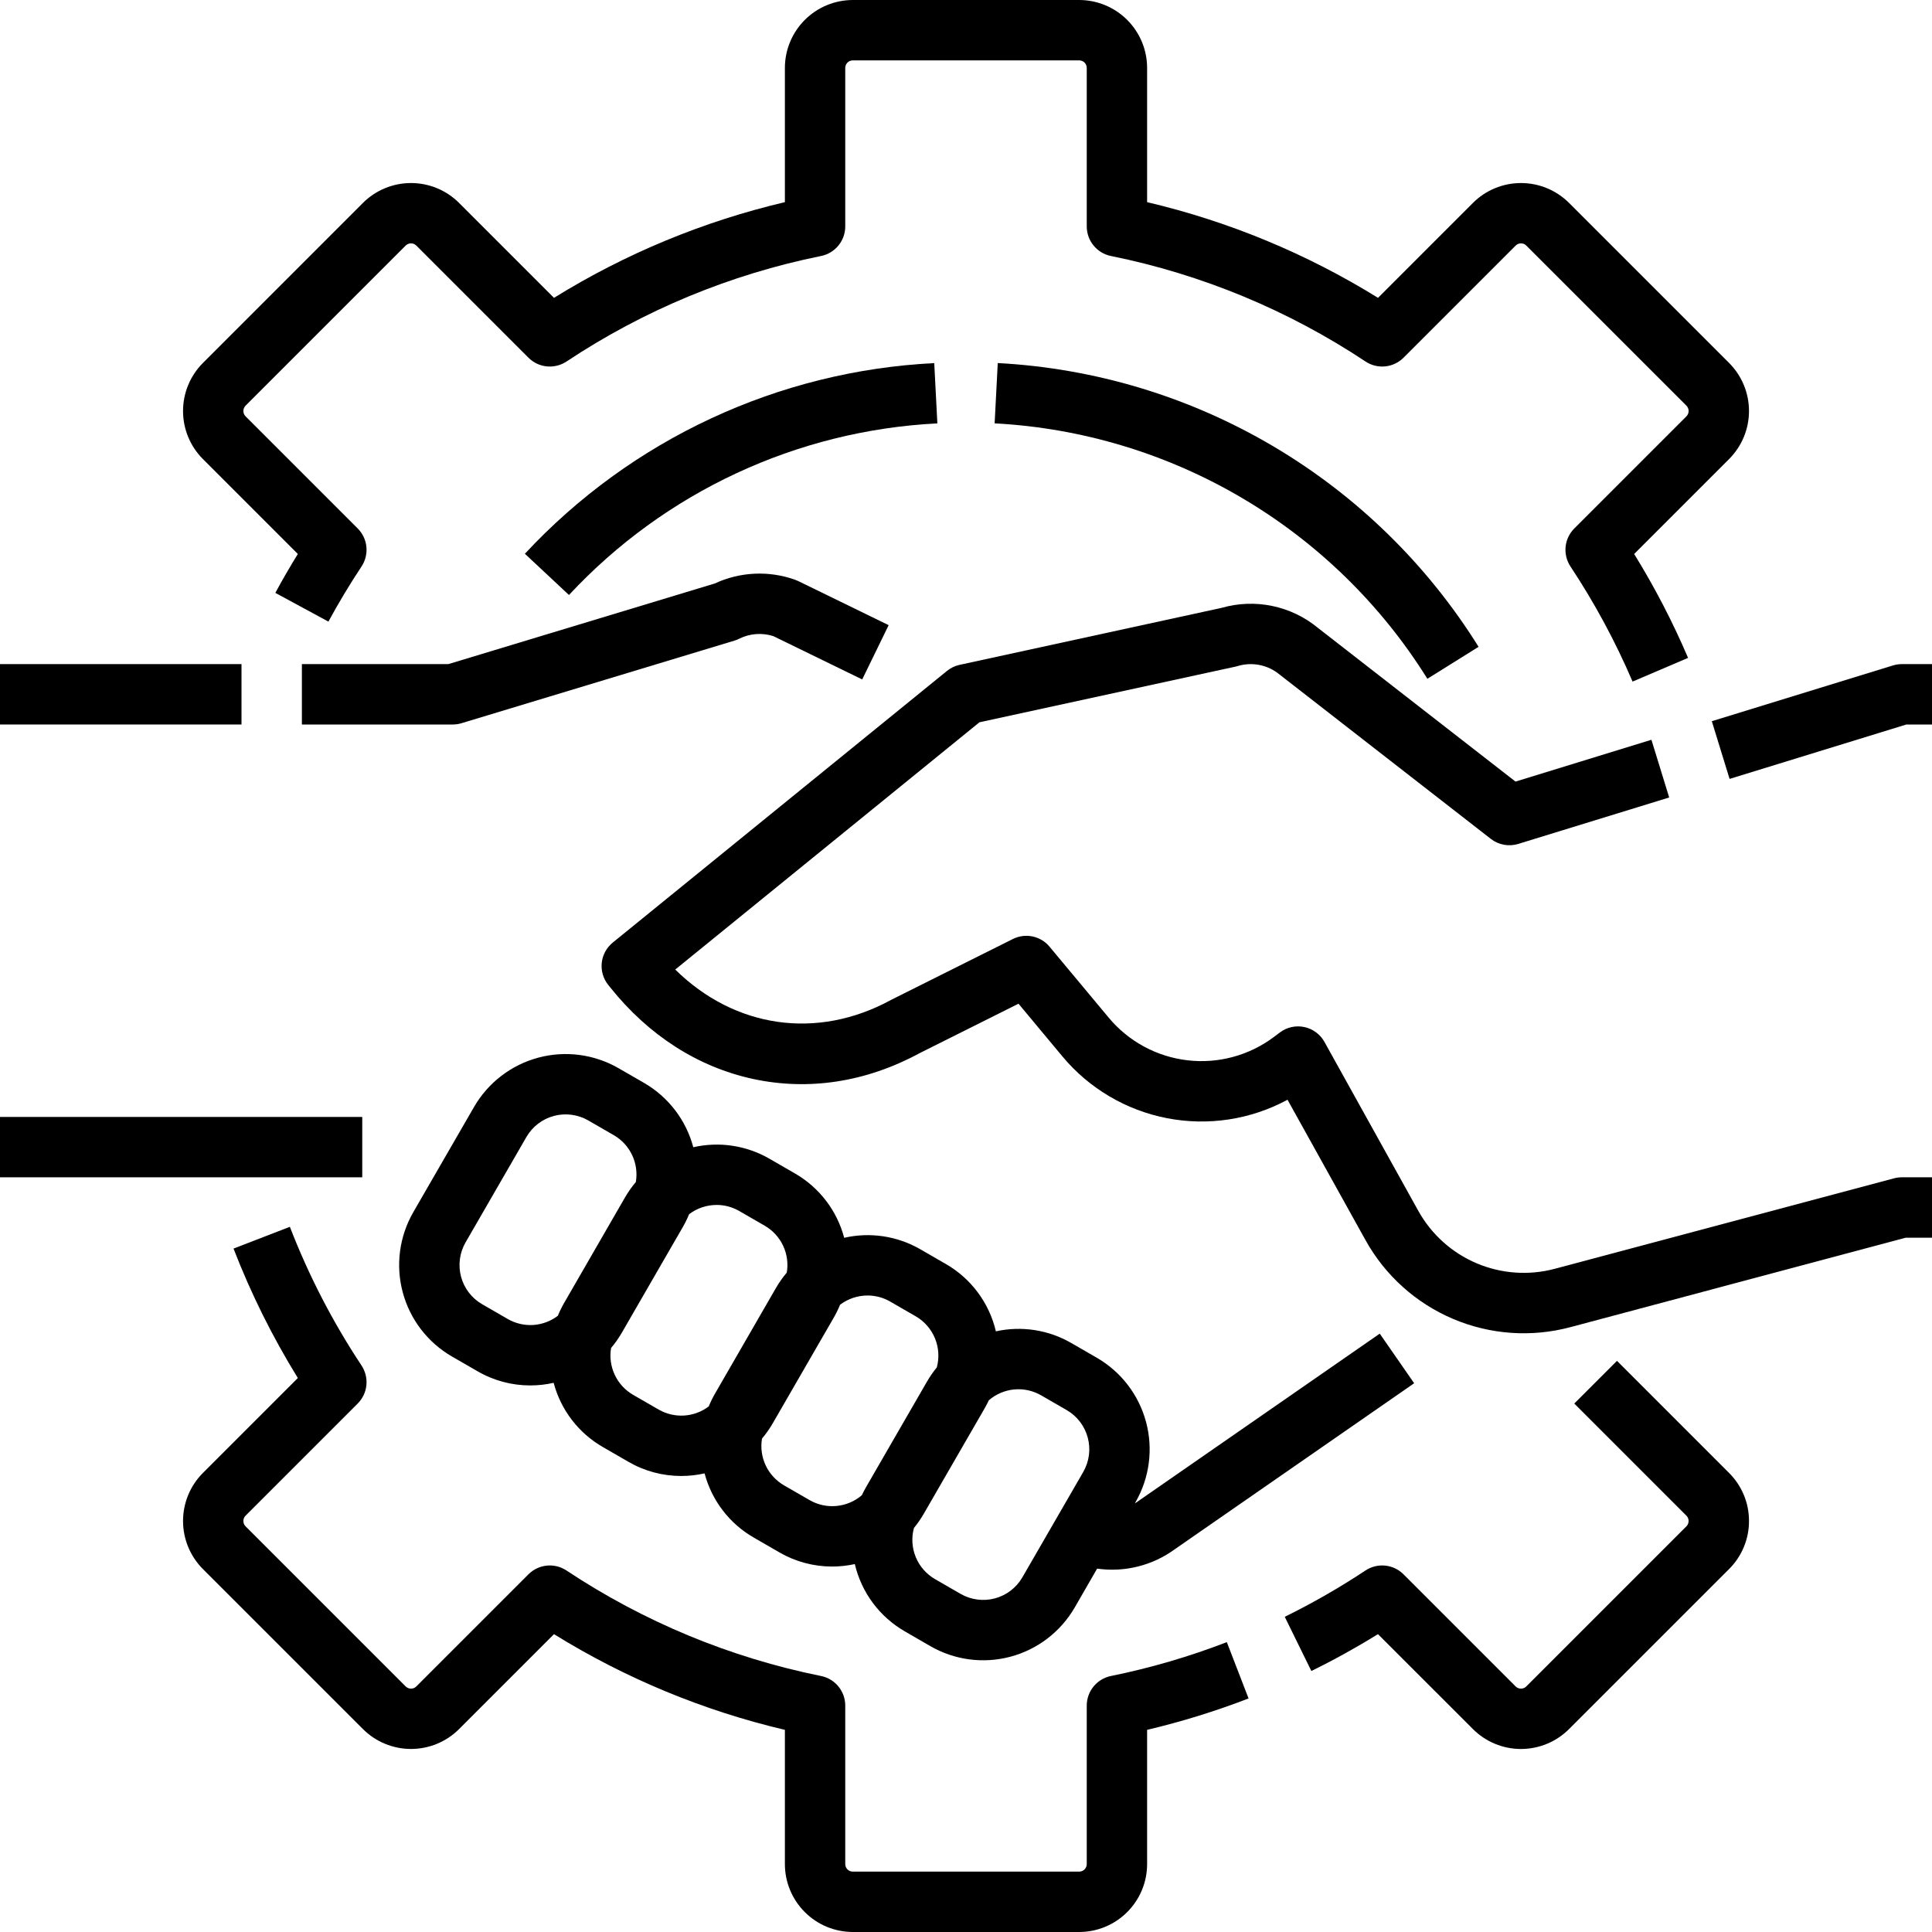 <svg width="62" height="62" viewBox="0 0 62 62" fill="none" xmlns="http://www.w3.org/2000/svg">
<path d="M56.127 48.81C56.128 48.524 56.072 48.24 55.962 47.976C55.852 47.711 55.691 47.471 55.488 47.269L51.891 43.671L50.52 45.041L54.118 48.639C54.164 48.685 54.189 48.746 54.189 48.81C54.189 48.875 54.164 48.936 54.118 48.982L48.981 54.119C48.959 54.142 48.932 54.16 48.902 54.172C48.873 54.184 48.842 54.19 48.81 54.19C48.778 54.19 48.746 54.184 48.717 54.172C48.688 54.16 48.661 54.142 48.638 54.119L45.04 50.521C44.882 50.363 44.675 50.265 44.452 50.242C44.23 50.22 44.007 50.275 43.82 50.398C42.989 50.949 42.124 51.445 41.229 51.885L42.083 53.624C42.811 53.267 43.528 52.87 44.221 52.442L47.269 55.489C47.678 55.897 48.232 56.127 48.81 56.127C49.388 56.127 49.942 55.897 50.351 55.489L55.489 50.352C55.691 50.15 55.852 49.91 55.962 49.645C56.072 49.38 56.128 49.097 56.127 48.81Z" fill="black"/>
<path d="M32.019 11.651L31.919 13.586C34.722 13.735 37.448 14.558 39.865 15.985C42.283 17.412 44.321 19.401 45.806 21.783L47.449 20.757C45.799 18.11 43.535 15.9 40.849 14.315C38.163 12.73 35.134 11.816 32.019 11.651Z" fill="black"/>
<path d="M16.844 17.771L18.259 19.094C21.333 15.79 25.574 13.814 30.081 13.587L29.981 11.652C24.973 11.904 20.26 14.099 16.844 17.771Z" fill="black"/>
<path d="M6.511 50.352L11.649 55.489C12.058 55.897 12.612 56.126 13.19 56.126C13.768 56.126 14.322 55.897 14.731 55.489L17.778 52.442C20.066 53.859 22.568 54.896 25.188 55.513V59.82C25.188 60.398 25.418 60.952 25.827 61.361C26.235 61.77 26.789 61.999 27.367 62H34.633C35.211 61.999 35.765 61.77 36.173 61.361C36.582 60.952 36.812 60.398 36.812 59.82V55.513C37.919 55.251 39.007 54.915 40.068 54.505L39.37 52.698C38.163 53.164 36.919 53.527 35.651 53.785C35.432 53.829 35.235 53.948 35.094 54.121C34.952 54.294 34.875 54.511 34.875 54.734V59.82C34.875 59.885 34.849 59.946 34.804 59.992C34.759 60.037 34.697 60.062 34.633 60.062H27.367C27.303 60.062 27.241 60.037 27.196 59.992C27.151 59.946 27.125 59.885 27.125 59.82V54.734C27.125 54.511 27.048 54.294 26.906 54.121C26.765 53.948 26.568 53.829 26.349 53.785C23.432 53.195 20.658 52.045 18.179 50.399C17.993 50.275 17.769 50.22 17.547 50.242C17.325 50.265 17.117 50.363 16.959 50.521L13.361 54.119C13.339 54.142 13.312 54.16 13.283 54.172C13.253 54.184 13.222 54.19 13.19 54.19C13.158 54.19 13.127 54.184 13.097 54.172C13.068 54.16 13.041 54.142 13.018 54.119L7.881 48.982C7.858 48.959 7.841 48.932 7.828 48.903C7.816 48.874 7.81 48.842 7.81 48.81C7.81 48.779 7.816 48.747 7.828 48.718C7.841 48.688 7.858 48.661 7.881 48.639L11.479 45.041C11.637 44.883 11.736 44.675 11.758 44.453C11.78 44.231 11.725 44.007 11.602 43.821C10.677 42.425 9.906 40.932 9.302 39.37L7.494 40.068C8.053 41.513 8.744 42.904 9.558 44.222L6.511 47.269C6.103 47.678 5.874 48.233 5.874 48.81C5.874 49.388 6.103 49.943 6.511 50.352Z" fill="black"/>
<path d="M10.539 19.948C10.866 19.346 11.223 18.751 11.602 18.179C11.725 17.993 11.78 17.769 11.758 17.547C11.736 17.325 11.637 17.117 11.479 16.959L7.881 13.361C7.836 13.316 7.81 13.254 7.81 13.19C7.81 13.126 7.836 13.064 7.881 13.018L13.018 7.881C13.041 7.858 13.068 7.841 13.097 7.828C13.126 7.816 13.158 7.81 13.19 7.81C13.222 7.81 13.253 7.816 13.282 7.828C13.312 7.841 13.338 7.858 13.361 7.881L16.959 11.479C17.117 11.637 17.325 11.736 17.547 11.758C17.769 11.78 17.993 11.725 18.179 11.602C20.658 9.955 23.432 8.805 26.349 8.215C26.568 8.171 26.765 8.052 26.906 7.879C27.048 7.706 27.125 7.489 27.125 7.266V2.18C27.125 2.115 27.151 2.054 27.196 2.008C27.241 1.963 27.303 1.938 27.367 1.938H34.633C34.697 1.938 34.759 1.963 34.804 2.008C34.849 2.054 34.875 2.115 34.875 2.18V7.266C34.875 7.489 34.952 7.706 35.094 7.879C35.235 8.052 35.432 8.171 35.651 8.215C38.568 8.805 41.342 9.955 43.821 11.601C44.007 11.725 44.231 11.78 44.453 11.758C44.675 11.735 44.883 11.637 45.041 11.479L48.639 7.881C48.661 7.858 48.688 7.84 48.718 7.828C48.747 7.816 48.778 7.81 48.81 7.81C48.842 7.81 48.873 7.816 48.903 7.828C48.932 7.84 48.959 7.858 48.981 7.881L54.119 13.018C54.164 13.064 54.19 13.125 54.19 13.19C54.19 13.254 54.164 13.315 54.119 13.361L50.521 16.959C50.363 17.117 50.264 17.325 50.242 17.547C50.22 17.769 50.275 17.992 50.398 18.179C51.172 19.348 51.839 20.584 52.391 21.873L54.172 21.112C53.679 19.959 53.101 18.845 52.442 17.778L55.489 14.731C55.691 14.528 55.852 14.288 55.961 14.024C56.071 13.759 56.127 13.476 56.127 13.189C56.127 12.903 56.071 12.62 55.961 12.355C55.852 12.091 55.691 11.851 55.489 11.648L50.352 6.511C49.942 6.103 49.388 5.874 48.81 5.874C48.232 5.874 47.678 6.103 47.269 6.511L44.222 9.558C41.934 8.141 39.432 7.104 36.812 6.487V2.18C36.812 1.602 36.582 1.048 36.173 0.639C35.765 0.231 35.211 0.001 34.633 0L27.367 0C26.789 0.001 26.235 0.231 25.827 0.639C25.418 1.048 25.188 1.602 25.188 2.18V6.487C22.568 7.104 20.066 8.141 17.778 9.558L14.731 6.511C14.322 6.103 13.768 5.874 13.19 5.874C12.612 5.874 12.057 6.103 11.648 6.511L6.511 11.649C6.103 12.058 5.874 12.612 5.874 13.19C5.874 13.768 6.103 14.322 6.511 14.731L9.558 17.778C9.305 18.188 9.063 18.605 8.836 19.026L10.539 19.948Z" fill="black"/>
<path d="M11.625 35.844H0V37.781H11.625V35.844Z" fill="black"/>
<path d="M14.812 23.208L23.57 20.558C23.623 20.542 23.674 20.522 23.723 20.497C24.063 20.328 24.456 20.298 24.817 20.414L27.669 21.804L28.518 20.062L25.612 18.645C25.58 18.63 25.547 18.616 25.513 18.604C24.672 18.305 23.747 18.348 22.937 18.725L14.388 21.312H9.688V23.25H14.531C14.626 23.25 14.721 23.236 14.812 23.208Z" fill="black"/>
<path d="M7.75 21.312H0V23.25H7.75V21.312Z" fill="black"/>
<path d="M35.2 43.573L34.379 43.099C33.647 42.676 32.784 42.542 31.959 42.724C31.854 42.274 31.657 41.85 31.381 41.478C31.106 41.107 30.757 40.796 30.356 40.565L29.535 40.091C28.796 39.664 27.923 39.532 27.091 39.722C26.977 39.291 26.779 38.886 26.508 38.532C26.237 38.178 25.898 37.881 25.512 37.658L24.691 37.184C23.952 36.757 23.079 36.626 22.248 36.816C22.134 36.385 21.935 35.98 21.664 35.626C21.393 35.272 21.055 34.975 20.669 34.752L19.847 34.278C19.068 33.83 18.143 33.709 17.275 33.941C16.406 34.174 15.666 34.741 15.215 35.519L13.263 38.9C13.041 39.286 12.896 39.712 12.838 40.153C12.78 40.595 12.809 41.043 12.925 41.473C13.04 41.903 13.239 42.307 13.51 42.66C13.781 43.013 14.119 43.309 14.504 43.532L15.326 44.006C15.839 44.304 16.422 44.46 17.015 44.46C17.268 44.46 17.521 44.432 17.767 44.376L17.768 44.38C17.883 44.81 18.081 45.214 18.352 45.567C18.623 45.92 18.962 46.217 19.348 46.438L20.169 46.912C20.683 47.21 21.266 47.366 21.859 47.366C22.112 47.366 22.364 47.338 22.611 47.282L22.612 47.286C22.726 47.716 22.925 48.12 23.196 48.473C23.467 48.827 23.806 49.123 24.192 49.344L25.013 49.819C25.527 50.116 26.11 50.272 26.703 50.272C26.948 50.272 27.193 50.245 27.432 50.193C27.538 50.643 27.734 51.068 28.01 51.439C28.286 51.81 28.635 52.121 29.036 52.352L29.857 52.827C30.636 53.276 31.561 53.397 32.429 53.165C33.298 52.932 34.038 52.364 34.489 51.586L35.208 50.339C36.093 50.465 36.992 50.239 37.712 49.709L45.382 44.39L44.278 42.798L36.594 48.126C36.585 48.133 36.575 48.14 36.565 48.147C36.518 48.183 36.469 48.215 36.418 48.244L36.441 48.205C36.889 47.426 37.011 46.501 36.778 45.632C36.545 44.764 35.978 44.023 35.2 43.573ZM18.107 41.807C18.029 41.942 17.96 42.082 17.901 42.226C17.673 42.399 17.399 42.501 17.113 42.52C16.827 42.538 16.542 42.471 16.294 42.328L15.473 41.854C15.139 41.662 14.895 41.344 14.796 40.972C14.696 40.6 14.748 40.203 14.941 39.869L16.893 36.488C17.086 36.154 17.403 35.911 17.775 35.811C18.148 35.712 18.544 35.764 18.878 35.956L19.699 36.43C19.956 36.579 20.161 36.802 20.287 37.071C20.413 37.339 20.454 37.639 20.405 37.932C20.275 38.086 20.159 38.251 20.058 38.425L18.107 41.807ZM22.951 44.713C22.872 44.848 22.804 44.988 22.745 45.132C22.517 45.306 22.242 45.408 21.957 45.426C21.671 45.444 21.386 45.378 21.138 45.235L20.316 44.761C20.06 44.612 19.854 44.389 19.728 44.12C19.602 43.852 19.56 43.551 19.61 43.259C19.74 43.105 19.856 42.939 19.957 42.765L21.909 39.383C21.987 39.249 22.055 39.109 22.114 38.965C22.368 38.772 22.679 38.668 22.998 38.668C23.252 38.667 23.502 38.735 23.722 38.862L24.543 39.336C24.8 39.485 25.005 39.708 25.131 39.976C25.257 40.245 25.298 40.545 25.249 40.838C25.119 40.992 25.003 41.157 24.902 41.331L22.951 44.713ZM27.794 47.721C27.745 47.807 27.7 47.894 27.658 47.982C27.43 48.179 27.146 48.3 26.845 48.328C26.545 48.357 26.243 48.291 25.982 48.141L25.16 47.667C24.904 47.518 24.698 47.295 24.572 47.027C24.446 46.758 24.404 46.458 24.454 46.165C24.584 46.011 24.7 45.846 24.801 45.671L26.753 42.29C26.831 42.155 26.899 42.015 26.958 41.871C27.212 41.678 27.523 41.574 27.842 41.574C28.096 41.574 28.346 41.641 28.566 41.768L29.387 42.242C29.665 42.403 29.881 42.651 30.004 42.948C30.126 43.244 30.147 43.573 30.063 43.882C29.945 44.026 29.84 44.179 29.747 44.339L27.794 47.721ZM34.763 47.236L32.81 50.617C32.617 50.951 32.3 51.194 31.928 51.294C31.556 51.393 31.159 51.341 30.826 51.149L30.004 50.675C29.727 50.514 29.51 50.266 29.388 49.97C29.266 49.673 29.245 49.345 29.329 49.035C29.446 48.892 29.552 48.739 29.645 48.578L31.597 45.197C31.646 45.111 31.692 45.024 31.733 44.936C31.961 44.739 32.245 44.618 32.546 44.589C32.846 44.561 33.148 44.626 33.409 44.777L34.231 45.251C34.564 45.444 34.807 45.761 34.907 46.133C35.007 46.505 34.955 46.902 34.763 47.236Z" fill="black"/>
<path d="M62 39.719V37.781H61.031C60.947 37.781 60.863 37.792 60.782 37.814L49.899 40.716C49.065 40.939 48.18 40.877 47.385 40.54C46.591 40.203 45.932 39.609 45.513 38.854L42.503 33.436C42.436 33.315 42.344 33.21 42.232 33.128C42.121 33.045 41.994 32.988 41.858 32.959C41.723 32.93 41.583 32.931 41.448 32.96C41.313 32.99 41.186 33.048 41.075 33.131L40.881 33.277C40.087 33.873 39.093 34.142 38.107 34.026C37.12 33.911 36.215 33.421 35.579 32.657L33.681 30.38C33.542 30.212 33.349 30.097 33.136 30.052C32.922 30.007 32.699 30.036 32.504 30.134L28.629 32.071C28.619 32.076 28.608 32.082 28.598 32.087C26.217 33.386 23.577 32.991 21.669 31.114L31.431 23.179L39.647 21.393C39.671 21.387 39.695 21.381 39.719 21.374C39.949 21.305 40.193 21.294 40.428 21.342C40.663 21.39 40.883 21.496 41.067 21.65C41.075 21.657 41.084 21.663 41.093 21.67L47.843 26.921C47.965 27.017 48.11 27.081 48.263 27.109C48.416 27.137 48.574 27.128 48.722 27.082L53.566 25.592L52.996 23.74L48.634 25.082L42.294 20.15C41.87 19.799 41.366 19.558 40.827 19.446C40.288 19.334 39.73 19.355 39.202 19.507L30.794 21.336C30.646 21.368 30.507 21.435 30.389 21.531L19.663 30.249C19.465 30.411 19.338 30.643 19.311 30.898C19.284 31.151 19.358 31.406 19.518 31.606L19.588 31.693C20.815 33.227 22.397 34.241 24.163 34.624C25.951 35.011 27.8 34.725 29.511 33.797L32.685 32.21L34.091 33.898C34.95 34.929 36.139 35.631 37.456 35.885C38.773 36.139 40.138 35.93 41.318 35.292L43.82 39.795C44.447 40.928 45.436 41.818 46.628 42.324C47.82 42.831 49.147 42.924 50.398 42.589L61.158 39.719H62Z" fill="black"/>
<path d="M62 21.312H61.031C60.935 21.312 60.839 21.327 60.746 21.355L54.934 23.144L55.504 24.996L61.177 23.25H62V21.312Z" fill="black"/>
</svg>
